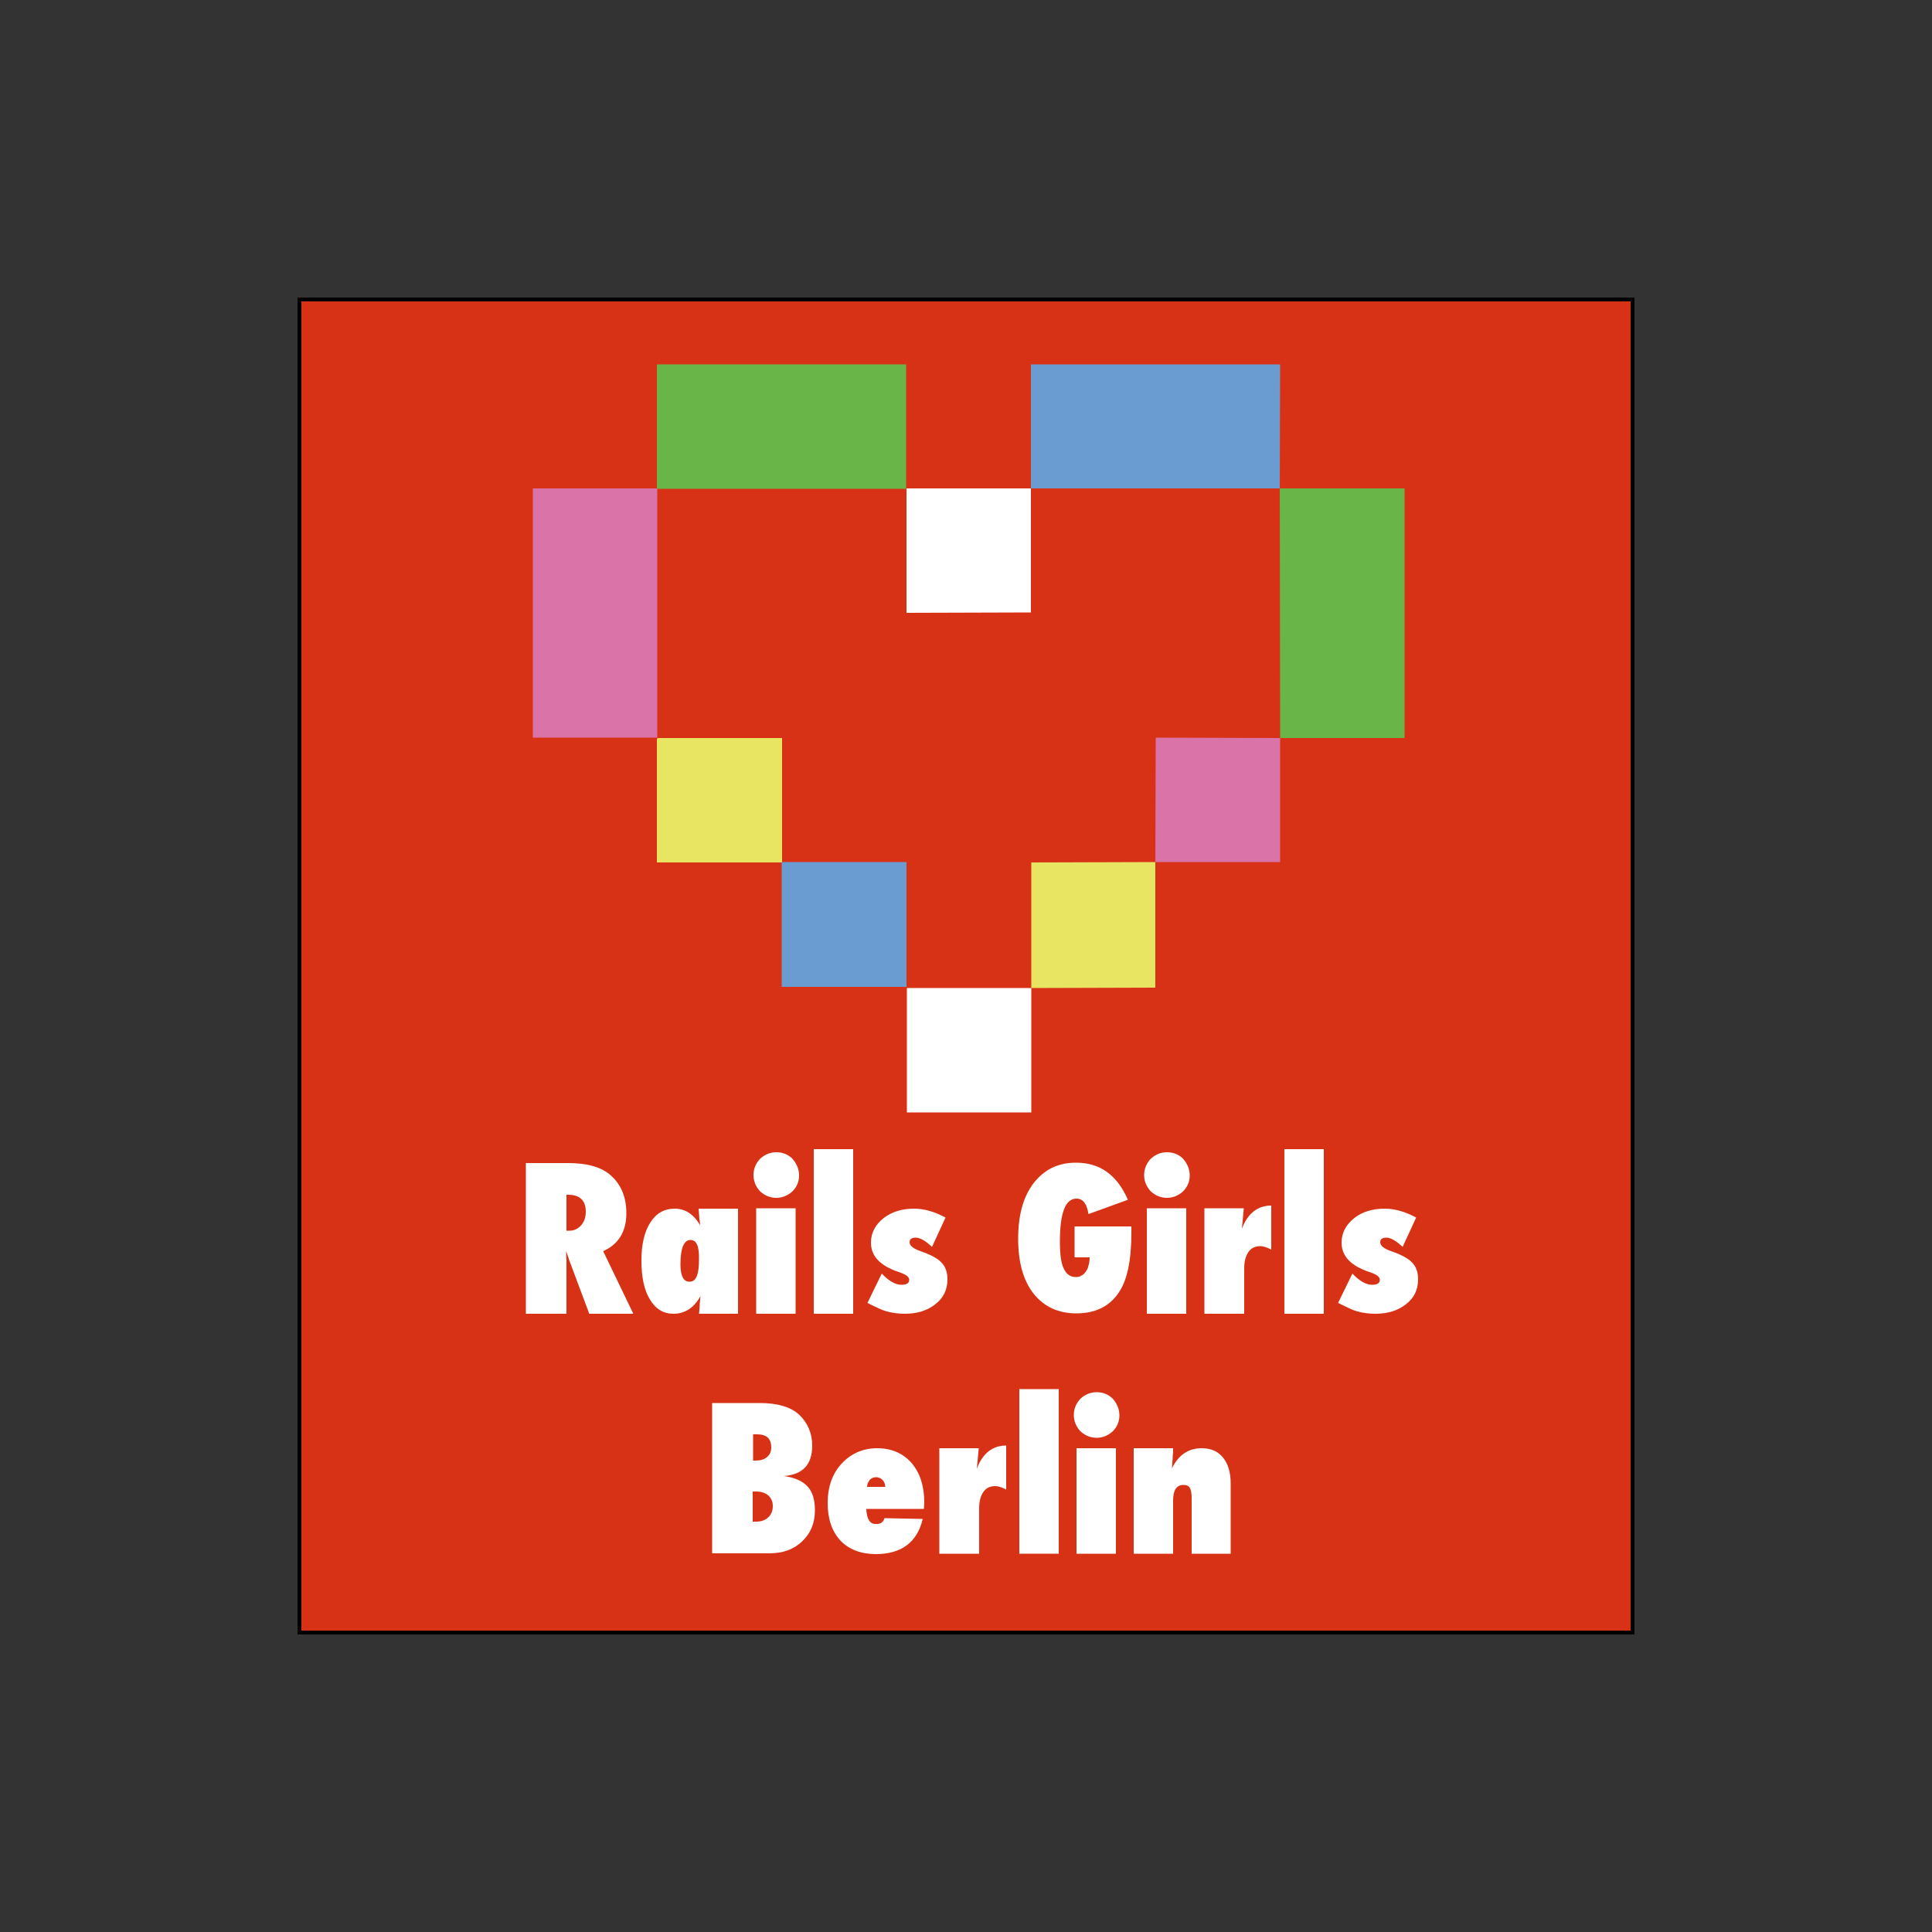 <?xml version="1.0" encoding="utf-8"?>
<!-- Generator: Adobe Illustrator 18.1.1, SVG Export Plug-In . SVG Version: 6.00 Build 0)  -->
<svg version="1.1" id="Warstwa_1" xmlns="http://www.w3.org/2000/svg" xmlns:xlink="http://www.w3.org/1999/xlink" x="0px" y="0px"
	 width="500px" height="500px" viewBox="0 0 500 500" enable-background="new 0 0 500 500" xml:space="preserve">
<rect x="0" y="0" width="500" height="500" fill="#333333" stroke="none"/>
<rect x="77.5" y="77.5" fill="#D83216" stroke="#000000" stroke-miterlimit="10" width="345" height="345"/>
<g id="j9F29r_2_">
	<g>
		<path fill-rule="evenodd" clip-rule="evenodd" fill="#E8E562" d="M170.2,191h32.2v32.2H170c0,0,0-21.2,0-31.8
			C170,191.2,170.2,191,170.2,191z"/>
		<rect x="202.3" y="223.1" fill-rule="evenodd" clip-rule="evenodd" fill="#6B9CD1" width="32.3" height="32.3"/>
		<g>
			<rect x="137.9" y="126.4" fill="#DA73A8" width="32.2" height="64.5"/>
			<rect x="170" y="94.3" fill="#6AB547" width="64.5" height="32.2"/>
		</g>
		<g>
			<polygon fill="#6B9CD1" points="331.3,94.3 266.8,94.3 266.8,126.4 331.2,126.4 			"/>
			<polygon fill="#FFFFFF" points="234.6,158.6 266.8,158.5 266.8,126.4 234.6,126.4 			"/>
		</g>
		<g>
			<polygon fill="#FFFFFF" points="234.7,255.7 234.7,287.9 266.9,287.9 266.9,255.7 			"/>
			<polygon fill="#E8E562" points="266.9,255.7 299,255.6 299,223.1 266.9,223.2 			"/>
			<polygon fill="#DA73A8" points="299,223.1 331.3,223.1 331.3,191 299.1,190.9 			"/>
			<polygon fill="#6AB547" points="331.2,126.4 331.3,191 363.5,191 363.5,126.4 			"/>
		</g>
	</g>
</g>
<g>
	<path fill="#FFFFFF" d="M163.9,340h-11.4l-5.2-13.9c-0.1-0.2-0.1-0.5-0.3-0.9c-0.1-0.4-0.3-0.9-0.5-1.4l0.1,2.6V340h-10.5v-39h10.8
		c4.8,0,8.3,0.9,10.7,2.8c3,2.4,4.5,5.8,4.5,10.2c0,4.7-2,8-6,9.8L163.9,340z M146.7,318.5h0.7c1.2,0,2.2-0.5,3-1.4
		c0.8-0.9,1.2-2.1,1.2-3.5c0-2.9-1.5-4.4-4.6-4.4h-0.4V318.5z"/>
	<path fill="#FFFFFF" d="M191,340h-10.1c0.1-0.9,0.2-1.8,0.2-2.6c0.1-0.8,0.1-1.5,0.2-2c-1.7,3.1-4.1,4.6-7,4.6
		c-2.6,0-4.6-1.2-6.1-3.7c-1.5-2.4-2.2-5.8-2.2-10.1c0-4.2,0.8-7.5,2.3-9.8c1.5-2.4,3.6-3.6,6.3-3.6c2.7,0,4.9,1.4,6.6,4.3
		c0-0.3-0.1-0.6-0.1-0.9c0-0.3,0-0.5-0.1-0.6l-0.1-1.6l-0.1-1.2H191V340z M180.9,326.1c0-0.9,0-1.7-0.1-2.4
		c-0.1-0.7-0.2-1.2-0.4-1.6c-0.2-0.4-0.4-0.7-0.7-0.9c-0.3-0.2-0.6-0.3-1-0.3c-1.7,0-2.6,2.1-2.6,6.3c0,3,0.8,4.5,2.3,4.5
		C180.1,331.8,180.9,329.9,180.9,326.1z"/>
	<path fill="#FFFFFF" d="M206.8,304.2c0,1.6-0.6,3-1.7,4.1c-1.2,1.1-2.6,1.7-4.2,1.7c-1.6,0-3-0.6-4.2-1.7c-1.1-1.2-1.7-2.6-1.7-4.2
		c0-1.6,0.6-3,1.7-4.2c1.2-1.1,2.6-1.7,4.2-1.7c1.7,0,3.1,0.6,4.2,1.7C206.2,301.2,206.8,302.6,206.8,304.2z M205.9,340h-10.2v-27.3
		h10.2V340z"/>
	<path fill="#FFFFFF" d="M220.8,340h-10.2v-42.6h10.2V340z"/>
	<path fill="#FFFFFF" d="M224.5,337.2l3.7-7.6c1.8,1.9,3.5,2.9,5.1,2.9c1.3,0,2-0.4,2-1.3c0-0.8-0.9-1.4-2.7-2
		c-4.8-1.6-7.2-4.1-7.2-7.6c0-2.5,1.1-4.6,3.2-6.3c2.2-1.7,4.8-2.5,8-2.5c2.6,0,5.3,0.8,8.1,2.3l-3.5,7.6c-1.7-1.6-3.1-2.4-4.2-2.4
		c-1.1,0-1.6,0.4-1.6,1.2c0,0.9,1,1.7,3.1,2.4c2.6,0.9,4.3,1.9,5.2,2.9c1,1,1.5,2.5,1.5,4.3c0,2.6-1,4.8-3.1,6.4
		c-2.1,1.7-4.8,2.5-8,2.5c-1.5,0-3.1-0.2-4.6-0.6c-0.7-0.2-1.5-0.5-2.3-0.9C226.5,338.2,225.5,337.7,224.5,337.2z"/>
	<path fill="#FFFFFF" d="M278.1,317.4h14.7v1.6c0,7.3-1.1,12.5-3.4,15.7c-2.4,3.5-6.1,5.2-10.8,5.2c-4.7,0-8.4-1.7-11.1-5.1
		c-2.7-3.4-4-8.2-4-14.2c0-6.1,1.3-10.9,4-14.4s6.3-5.3,11-5.3c6.2,0,10.6,3.2,13.4,9.6l-10.2,3.7c-0.2-1.2-0.5-2.2-1-2.9
		c-0.5-0.7-1.2-1.1-2.1-1.1c-2.9,0-4.3,3.7-4.3,11.2c0,3.2,0.3,5.5,1,6.9c0.6,1.4,1.7,2.2,3.1,2.2c0.6,0,1.1-0.1,1.5-0.4
		c0.5-0.2,0.8-0.6,1.1-1c0.3-0.4,0.6-1,0.7-1.6c0.2-0.6,0.3-1.3,0.3-2.1h-3.9V317.4z"/>
	<path fill="#FFFFFF" d="M307.9,304.2c0,1.6-0.6,3-1.7,4.1c-1.2,1.1-2.6,1.7-4.2,1.7c-1.6,0-3-0.6-4.2-1.7c-1.1-1.2-1.7-2.6-1.7-4.2
		c0-1.6,0.6-3,1.7-4.2c1.2-1.1,2.6-1.7,4.2-1.7c1.7,0,3.1,0.6,4.2,1.7C307.3,301.2,307.9,302.6,307.9,304.2z M307,340h-10.2v-27.3
		H307V340z"/>
	<path fill="#FFFFFF" d="M321.9,340h-10.2v-27.3h10.2l-0.5,5.3c1.5-4,4.1-6,7.6-6v11.4c-1.1-0.6-2.1-0.9-2.8-0.9
		c-1.4,0-2.4,0.5-3.1,1.5s-1.1,2.4-1.1,4.3V340z"/>
	<path fill="#FFFFFF" d="M342.6,340h-10.2v-42.6h10.2V340z"/>
	<path fill="#FFFFFF" d="M346.3,337.2l3.7-7.6c1.8,1.9,3.5,2.9,5.1,2.9c1.3,0,2-0.4,2-1.3c0-0.8-0.9-1.4-2.7-2
		c-4.8-1.6-7.2-4.1-7.2-7.6c0-2.5,1.1-4.6,3.2-6.3c2.1-1.7,4.8-2.5,8-2.5c2.6,0,5.3,0.8,8.1,2.3l-3.5,7.6c-1.7-1.6-3.1-2.4-4.2-2.4
		c-1.1,0-1.6,0.4-1.6,1.2c0,0.9,1,1.7,3.1,2.4c2.6,0.9,4.3,1.9,5.2,2.9c1,1,1.5,2.5,1.5,4.3c0,2.6-1,4.8-3.1,6.4
		c-2.1,1.7-4.8,2.5-8,2.5c-1.5,0-3.1-0.2-4.6-0.6c-0.7-0.2-1.5-0.5-2.3-0.9C348.3,338.2,347.4,337.7,346.3,337.2z"/>
	<path fill="#FFFFFF" d="M184.3,402.1v-39h12.3c4.6,0,8,1,10.2,3c2.2,2.1,3.4,4.8,3.4,8c0,4.9-2.4,7.5-7.3,7.9
		c2.8,0.4,4.8,1.3,6.1,2.7s1.9,3.5,1.9,6.1c0,3.4-1.1,6-3.3,8.1c-2.2,2.1-5,3.1-8.5,3.1H184.3z M194.8,378h0.7c1.3,0,2.3-0.3,3-0.9
		c0.7-0.6,1.1-1.4,1.1-2.5c0-2.3-1.2-3.4-3.7-3.4c-0.1,0-0.3,0-0.4,0c-0.2,0-0.4,0-0.6,0V378z M194.8,393.8c0.2,0,0.4,0,0.5,0
		s0.3,0,0.4,0c1.3,0,2.4-0.4,3.1-1.1c0.8-0.7,1.2-1.7,1.2-2.9c0-1.2-0.4-2.1-1.2-2.8c-0.8-0.7-1.9-1-3.2-1h-0.8V393.8z"/>
	<path fill="#FFFFFF" d="M228.9,392.9l9.9,0.2c-0.7,3-2.1,5.3-4.1,6.8c-2,1.5-4.7,2.3-8,2.3c-3.9,0-7-1.2-9.2-3.5
		c-2.2-2.4-3.3-5.6-3.3-9.7c0-4.2,1.2-7.6,3.6-10.2c2.4-2.6,5.5-4,9.2-4c3.7,0,6.7,1.3,8.9,3.8c2.2,2.6,3.3,6,3.3,10.2l-0.1,1.7
		h-14.9c0.1,2.6,0.9,3.9,2.4,3.9C227.8,394.5,228.6,394,228.9,392.9z M229.1,384.8c0-0.4-0.1-0.7-0.2-1c-0.1-0.3-0.3-0.6-0.5-0.8
		c-0.2-0.2-0.5-0.4-0.7-0.5c-0.3-0.1-0.6-0.2-0.9-0.2c-0.7,0-1.3,0.2-1.7,0.7c-0.4,0.5-0.7,1.1-0.7,1.8H229.1z"/>
	<path fill="#FFFFFF" d="M253.3,402.1h-10.2v-27.3h10.2l-0.5,5.3c1.5-4,4.1-6,7.6-6v11.4c-1.1-0.6-2.1-0.9-2.8-0.9
		c-1.4,0-2.4,0.5-3.1,1.5s-1.1,2.4-1.1,4.3V402.1z"/>
	<path fill="#FFFFFF" d="M274,402.1h-10.2v-42.6H274V402.1z"/>
	<path fill="#FFFFFF" d="M289.7,366.3c0,1.6-0.6,3-1.7,4.1c-1.2,1.1-2.6,1.7-4.2,1.7c-1.6,0-3-0.6-4.2-1.7c-1.1-1.2-1.7-2.6-1.7-4.2
		c0-1.6,0.6-3,1.7-4.2c1.2-1.1,2.6-1.7,4.2-1.7c1.7,0,3.1,0.6,4.2,1.7C289.1,363.3,289.7,364.7,289.7,366.3z M288.8,402.1h-10.2
		v-27.3h10.2V402.1z"/>
	<path fill="#FFFFFF" d="M318.6,402.1h-10.2v-14.5c0-1.2-0.2-2.1-0.5-2.6c-0.3-0.5-0.9-0.7-1.6-0.7c-1.8,0-2.7,1.3-2.7,4v13.8h-10.2
		v-27.3h10.2c0,0.7,0,1.3-0.1,1.9c0,0.6,0,1.1-0.1,1.6l-0.1,1.7c1.7-3.5,4.3-5.2,7.7-5.2c2.4,0,4.2,0.8,5.5,2.4c1.3,1.6,2,3.8,2,6.7
		V402.1z"/>
</g>
</svg>
